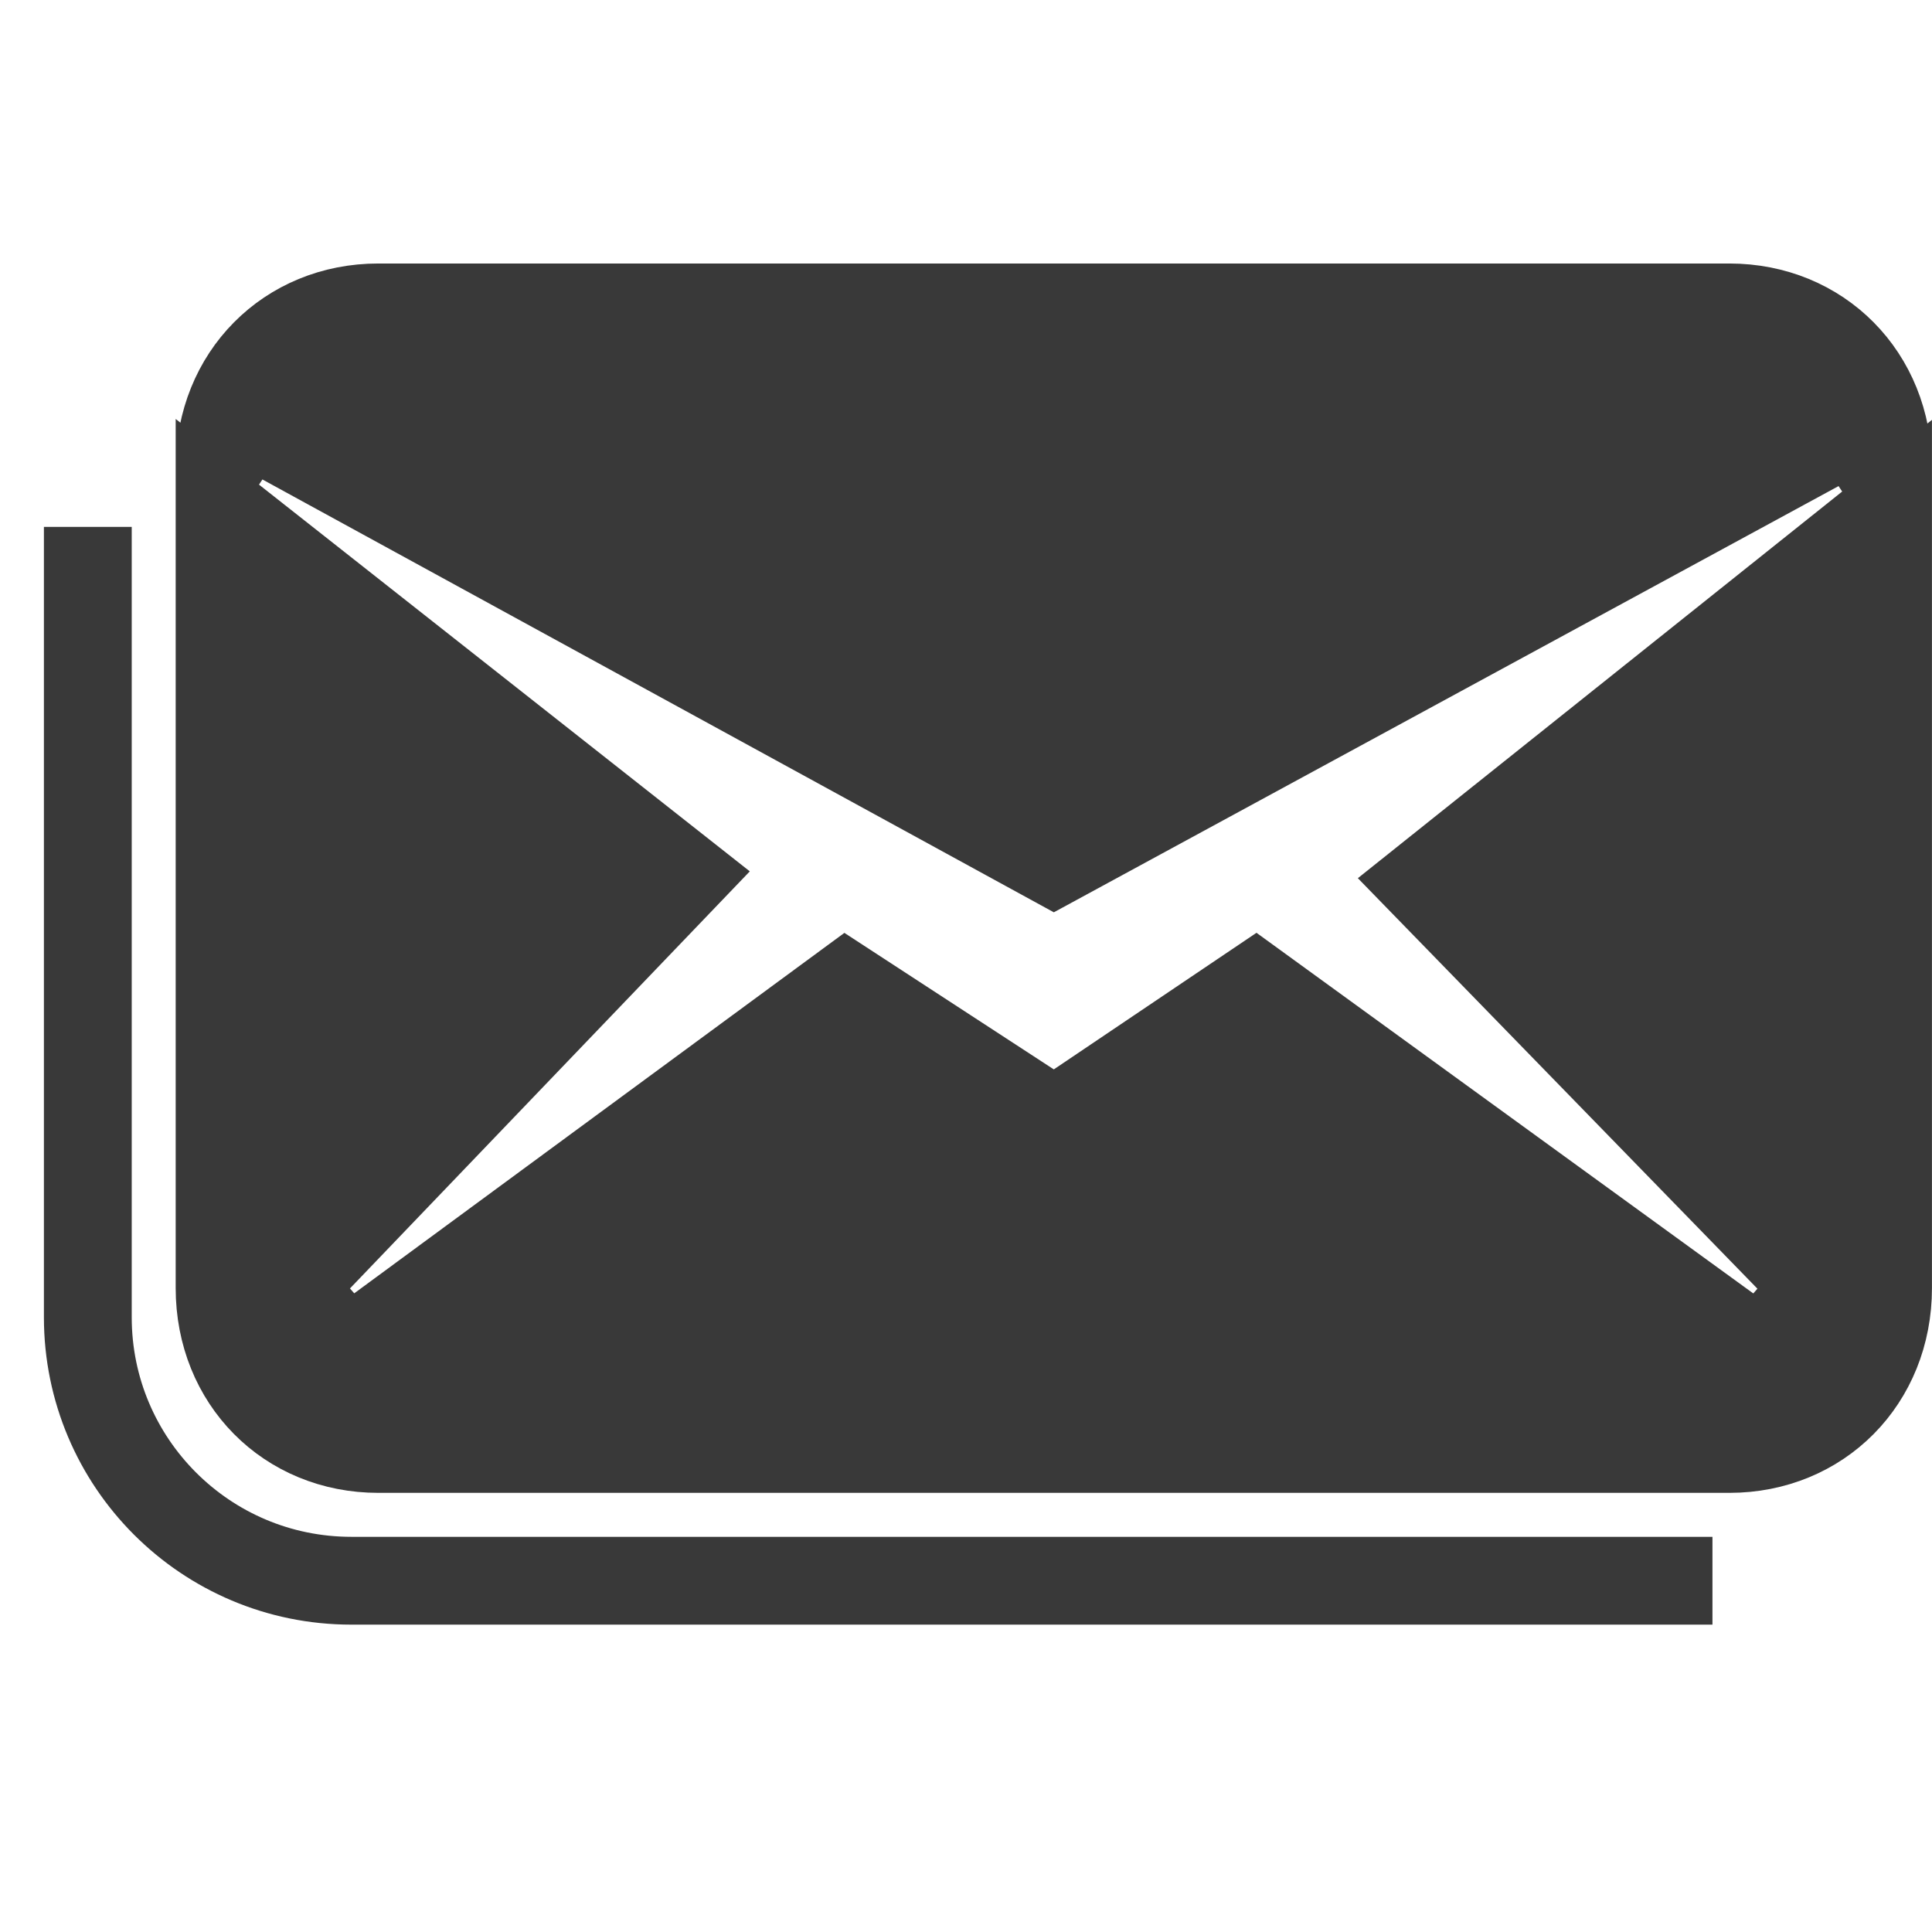 <svg width="22" height="22" viewBox="0 0 22 22" fill="none" xmlns="http://www.w3.org/2000/svg">
<path d="M1 6V15C1 16.657 2.343 18 4 18H19.5" stroke="#393939"/>
<path d="M20.037 15.351L20.638 14.656L16.148 10.043L21.538 5.74V14.667C21.538 15.739 20.74 16.538 19.692 16.538H4.308C3.26 16.538 2.462 15.739 2.462 14.667V5.722L7.853 9.97L3.359 14.658L3.966 15.35L9.631 11.184L11.748 12.564L12.004 12.732L12.258 12.56L14.298 11.185L20.037 15.351ZM2.837 4.851L2.462 5.419V5.333C2.462 4.261 3.26 3.462 4.308 3.462H19.692C20.74 3.462 21.538 4.261 21.538 5.333V5.608L21.087 4.928L12.001 9.863L2.837 4.851Z" fill="#393939" stroke="#393939" stroke-width="0.923"/>
</svg>
